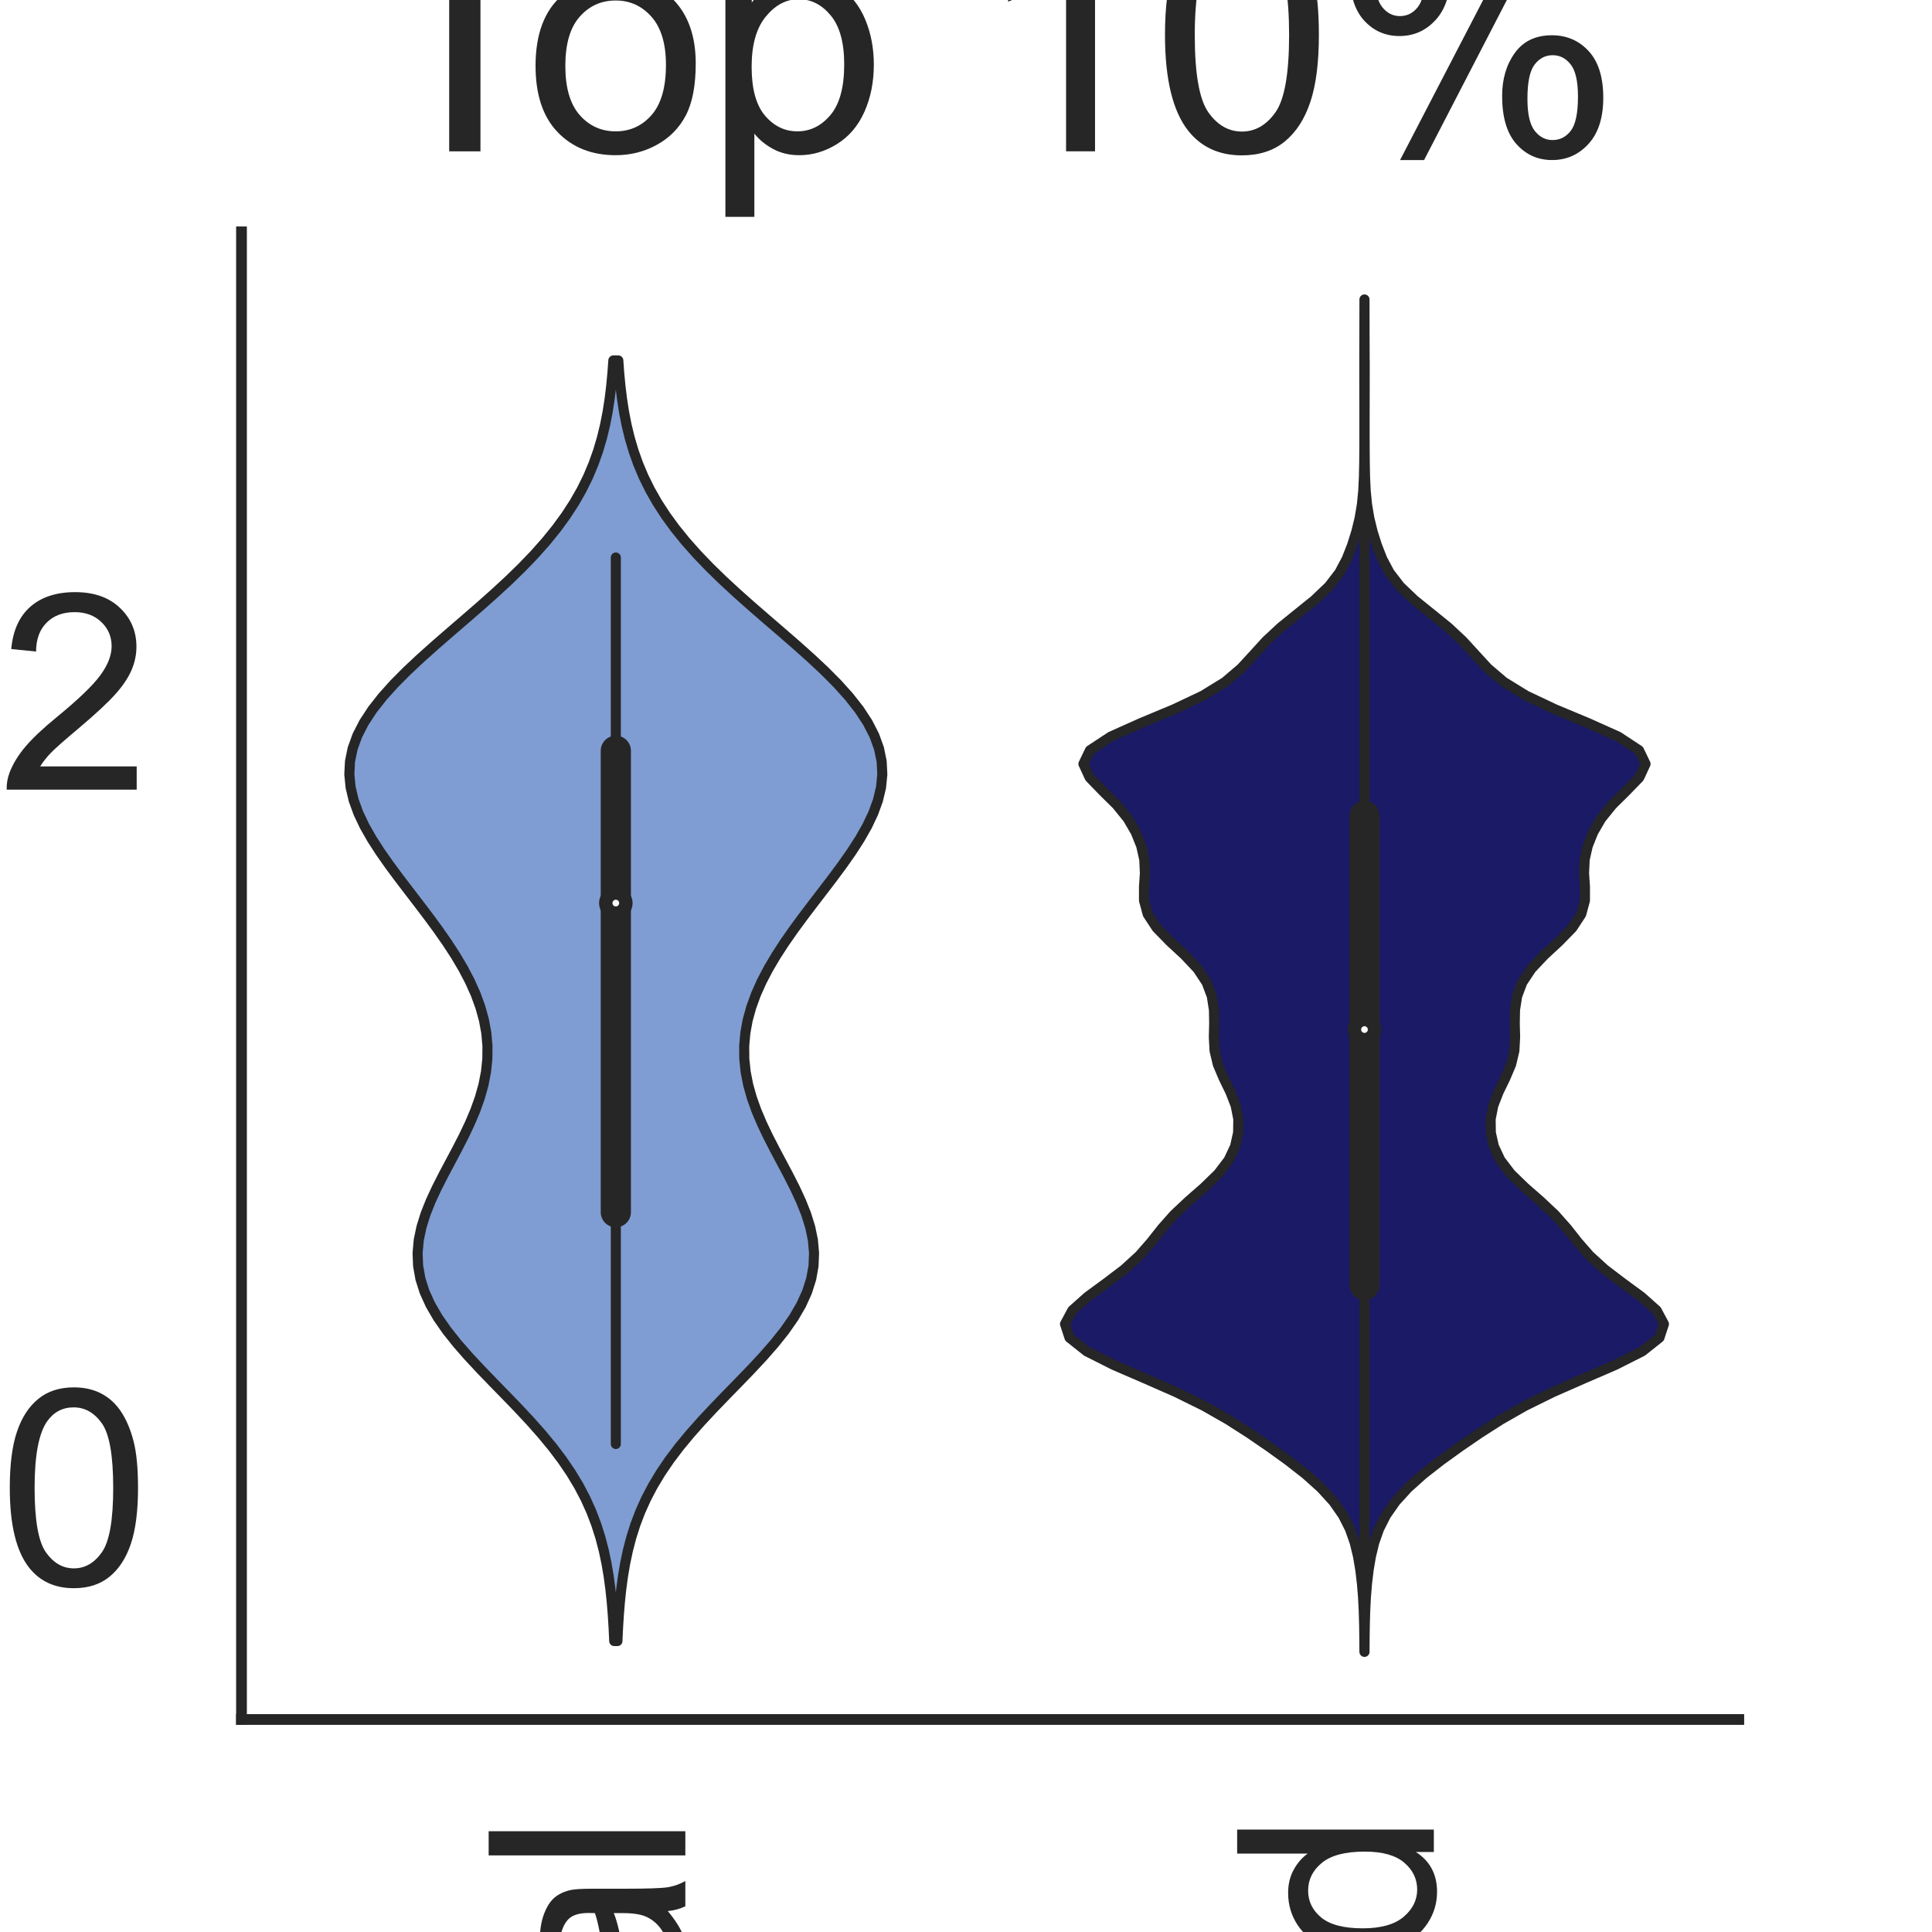<?xml version="1.0" encoding="utf-8" standalone="no"?>
<!DOCTYPE svg PUBLIC "-//W3C//DTD SVG 1.1//EN"
  "http://www.w3.org/Graphics/SVG/1.1/DTD/svg11.dtd">
<svg height="144pt" version="1.1" viewBox="0 0 144 144" width="144pt" xmlns="http://www.w3.org/2000/svg" xmlns:xlink="http://www.w3.org/1999/xlink">
 <defs>
  <style type="text/css">*{stroke-linecap:butt;stroke-linejoin:round;}</style>
 </defs>
 <g id="figure_1">
  <g id="patch_1">
   <path d="M 0 144 
L 144 144 
L 144 0 
L 0 0 
z
" style="fill:#ffffff;"/>
  </g>
  <g id="axes_1">
   <g id="patch_2">
    <path d="M 18 128.16 
L 129.6 128.16 
L 129.6 17.28 
L 18 17.28 
z
" style="fill:#ffffff;"/>
   </g>
   <g id="matplotlib.axis_1">
    <g id="xtick_1">
     <g id="text_1">
      <!-- Original -->
      <g style="fill:#262626;" transform="translate(51.081 204.072)rotate(-90)scale(0.2 -0.2)">
       <defs>
        <path d="M 309 2231 
Q 309 3372 921 4017 
Q 1534 4663 2503 4663 
Q 3138 4663 3647 4359 
Q 4156 4056 4423 3514 
Q 4691 2972 4691 2284 
Q 4691 1588 4409 1038 
Q 4128 488 3612 205 
Q 3097 -78 2500 -78 
Q 1853 -78 1343 234 
Q 834 547 571 1087 
Q 309 1628 309 2231 
z
M 934 2222 
Q 934 1394 1379 917 
Q 1825 441 2497 441 
Q 3181 441 3623 922 
Q 4066 1403 4066 2288 
Q 4066 2847 3877 3264 
Q 3688 3681 3323 3911 
Q 2959 4141 2506 4141 
Q 1863 4141 1398 3698 
Q 934 3256 934 2222 
z
" id="ArialMT-4f" transform="scale(0.016)"/>
        <path d="M 416 0 
L 416 3319 
L 922 3319 
L 922 2816 
Q 1116 3169 1280 3281 
Q 1444 3394 1641 3394 
Q 1925 3394 2219 3213 
L 2025 2691 
Q 1819 2813 1613 2813 
Q 1428 2813 1281 2702 
Q 1134 2591 1072 2394 
Q 978 2094 978 1738 
L 978 0 
L 416 0 
z
" id="ArialMT-72" transform="scale(0.016)"/>
        <path d="M 425 3934 
L 425 4581 
L 988 4581 
L 988 3934 
L 425 3934 
z
M 425 0 
L 425 3319 
L 988 3319 
L 988 0 
L 425 0 
z
" id="ArialMT-69" transform="scale(0.016)"/>
        <path d="M 319 -275 
L 866 -356 
Q 900 -609 1056 -725 
Q 1266 -881 1628 -881 
Q 2019 -881 2231 -725 
Q 2444 -569 2519 -288 
Q 2563 -116 2559 434 
Q 2191 0 1641 0 
Q 956 0 581 494 
Q 206 988 206 1678 
Q 206 2153 378 2554 
Q 550 2956 876 3175 
Q 1203 3394 1644 3394 
Q 2231 3394 2613 2919 
L 2613 3319 
L 3131 3319 
L 3131 450 
Q 3131 -325 2973 -648 
Q 2816 -972 2473 -1159 
Q 2131 -1347 1631 -1347 
Q 1038 -1347 672 -1080 
Q 306 -813 319 -275 
z
M 784 1719 
Q 784 1066 1043 766 
Q 1303 466 1694 466 
Q 2081 466 2343 764 
Q 2606 1063 2606 1700 
Q 2606 2309 2336 2618 
Q 2066 2928 1684 2928 
Q 1309 2928 1046 2623 
Q 784 2319 784 1719 
z
" id="ArialMT-67" transform="scale(0.016)"/>
        <path d="M 422 0 
L 422 3319 
L 928 3319 
L 928 2847 
Q 1294 3394 1984 3394 
Q 2284 3394 2536 3286 
Q 2788 3178 2913 3003 
Q 3038 2828 3088 2588 
Q 3119 2431 3119 2041 
L 3119 0 
L 2556 0 
L 2556 2019 
Q 2556 2363 2490 2533 
Q 2425 2703 2258 2804 
Q 2091 2906 1866 2906 
Q 1506 2906 1245 2678 
Q 984 2450 984 1813 
L 984 0 
L 422 0 
z
" id="ArialMT-6e" transform="scale(0.016)"/>
        <path d="M 2588 409 
Q 2275 144 1986 34 
Q 1697 -75 1366 -75 
Q 819 -75 525 192 
Q 231 459 231 875 
Q 231 1119 342 1320 
Q 453 1522 633 1644 
Q 813 1766 1038 1828 
Q 1203 1872 1538 1913 
Q 2219 1994 2541 2106 
Q 2544 2222 2544 2253 
Q 2544 2597 2384 2738 
Q 2169 2928 1744 2928 
Q 1347 2928 1158 2789 
Q 969 2650 878 2297 
L 328 2372 
Q 403 2725 575 2942 
Q 747 3159 1072 3276 
Q 1397 3394 1825 3394 
Q 2250 3394 2515 3294 
Q 2781 3194 2906 3042 
Q 3031 2891 3081 2659 
Q 3109 2516 3109 2141 
L 3109 1391 
Q 3109 606 3145 398 
Q 3181 191 3288 0 
L 2700 0 
Q 2613 175 2588 409 
z
M 2541 1666 
Q 2234 1541 1622 1453 
Q 1275 1403 1131 1340 
Q 988 1278 909 1158 
Q 831 1038 831 891 
Q 831 666 1001 516 
Q 1172 366 1500 366 
Q 1825 366 2078 508 
Q 2331 650 2450 897 
Q 2541 1088 2541 1459 
L 2541 1666 
z
" id="ArialMT-61" transform="scale(0.016)"/>
        <path d="M 409 0 
L 409 4581 
L 972 4581 
L 972 0 
L 409 0 
z
" id="ArialMT-6c" transform="scale(0.016)"/>
       </defs>
       <use xlink:href="#ArialMT-4f"/>
       <use x="77.783" xlink:href="#ArialMT-72"/>
       <use x="111.084" xlink:href="#ArialMT-69"/>
       <use x="133.301" xlink:href="#ArialMT-67"/>
       <use x="188.916" xlink:href="#ArialMT-69"/>
       <use x="211.133" xlink:href="#ArialMT-6e"/>
       <use x="266.748" xlink:href="#ArialMT-61"/>
       <use x="322.363" xlink:href="#ArialMT-6c"/>
      </g>
     </g>
    </g>
    <g id="xtick_2">
     <g id="text_2">
      <!-- Mutated -->
      <g style="fill:#262626;" transform="translate(106.87 207.419)rotate(-90)scale(0.2 -0.2)">
       <defs>
        <path d="M 475 0 
L 475 4581 
L 1388 4581 
L 2472 1338 
Q 2622 884 2691 659 
Q 2769 909 2934 1394 
L 4031 4581 
L 4847 4581 
L 4847 0 
L 4263 0 
L 4263 3834 
L 2931 0 
L 2384 0 
L 1059 3900 
L 1059 0 
L 475 0 
z
" id="ArialMT-4d" transform="scale(0.016)"/>
        <path d="M 2597 0 
L 2597 488 
Q 2209 -75 1544 -75 
Q 1250 -75 995 37 
Q 741 150 617 320 
Q 494 491 444 738 
Q 409 903 409 1263 
L 409 3319 
L 972 3319 
L 972 1478 
Q 972 1038 1006 884 
Q 1059 663 1231 536 
Q 1403 409 1656 409 
Q 1909 409 2131 539 
Q 2353 669 2445 892 
Q 2538 1116 2538 1541 
L 2538 3319 
L 3100 3319 
L 3100 0 
L 2597 0 
z
" id="ArialMT-75" transform="scale(0.016)"/>
        <path d="M 1650 503 
L 1731 6 
Q 1494 -44 1306 -44 
Q 1000 -44 831 53 
Q 663 150 594 308 
Q 525 466 525 972 
L 525 2881 
L 113 2881 
L 113 3319 
L 525 3319 
L 525 4141 
L 1084 4478 
L 1084 3319 
L 1650 3319 
L 1650 2881 
L 1084 2881 
L 1084 941 
Q 1084 700 1114 631 
Q 1144 563 1211 522 
Q 1278 481 1403 481 
Q 1497 481 1650 503 
z
" id="ArialMT-74" transform="scale(0.016)"/>
        <path d="M 2694 1069 
L 3275 997 
Q 3138 488 2766 206 
Q 2394 -75 1816 -75 
Q 1088 -75 661 373 
Q 234 822 234 1631 
Q 234 2469 665 2931 
Q 1097 3394 1784 3394 
Q 2450 3394 2872 2941 
Q 3294 2488 3294 1666 
Q 3294 1616 3291 1516 
L 816 1516 
Q 847 969 1125 678 
Q 1403 388 1819 388 
Q 2128 388 2347 550 
Q 2566 713 2694 1069 
z
M 847 1978 
L 2700 1978 
Q 2663 2397 2488 2606 
Q 2219 2931 1791 2931 
Q 1403 2931 1139 2672 
Q 875 2413 847 1978 
z
" id="ArialMT-65" transform="scale(0.016)"/>
        <path d="M 2575 0 
L 2575 419 
Q 2259 -75 1647 -75 
Q 1250 -75 917 144 
Q 584 363 401 755 
Q 219 1147 219 1656 
Q 219 2153 384 2558 
Q 550 2963 881 3178 
Q 1213 3394 1622 3394 
Q 1922 3394 2156 3267 
Q 2391 3141 2538 2938 
L 2538 4581 
L 3097 4581 
L 3097 0 
L 2575 0 
z
M 797 1656 
Q 797 1019 1065 703 
Q 1334 388 1700 388 
Q 2069 388 2326 689 
Q 2584 991 2584 1609 
Q 2584 2291 2321 2609 
Q 2059 2928 1675 2928 
Q 1300 2928 1048 2622 
Q 797 2316 797 1656 
z
" id="ArialMT-64" transform="scale(0.016)"/>
       </defs>
       <use xlink:href="#ArialMT-4d"/>
       <use x="83.301" xlink:href="#ArialMT-75"/>
       <use x="138.916" xlink:href="#ArialMT-74"/>
       <use x="166.699" xlink:href="#ArialMT-61"/>
       <use x="222.314" xlink:href="#ArialMT-74"/>
       <use x="250.098" xlink:href="#ArialMT-65"/>
       <use x="305.713" xlink:href="#ArialMT-64"/>
      </g>
     </g>
    </g>
    <g id="text_3">
     <!-- Method -->
     <g style="fill:#262626;" transform="translate(40.448 225.735)scale(0.2 -0.2)">
      <defs>
       <path d="M 422 0 
L 422 4581 
L 984 4581 
L 984 2938 
Q 1378 3394 1978 3394 
Q 2347 3394 2619 3248 
Q 2891 3103 3008 2847 
Q 3125 2591 3125 2103 
L 3125 0 
L 2563 0 
L 2563 2103 
Q 2563 2525 2380 2717 
Q 2197 2909 1863 2909 
Q 1613 2909 1392 2779 
Q 1172 2650 1078 2428 
Q 984 2206 984 1816 
L 984 0 
L 422 0 
z
" id="ArialMT-68" transform="scale(0.016)"/>
       <path d="M 213 1659 
Q 213 2581 725 3025 
Q 1153 3394 1769 3394 
Q 2453 3394 2887 2945 
Q 3322 2497 3322 1706 
Q 3322 1066 3130 698 
Q 2938 331 2570 128 
Q 2203 -75 1769 -75 
Q 1072 -75 642 372 
Q 213 819 213 1659 
z
M 791 1659 
Q 791 1022 1069 705 
Q 1347 388 1769 388 
Q 2188 388 2466 706 
Q 2744 1025 2744 1678 
Q 2744 2294 2464 2611 
Q 2184 2928 1769 2928 
Q 1347 2928 1069 2612 
Q 791 2297 791 1659 
z
" id="ArialMT-6f" transform="scale(0.016)"/>
      </defs>
      <use xlink:href="#ArialMT-4d"/>
      <use x="83.301" xlink:href="#ArialMT-65"/>
      <use x="138.916" xlink:href="#ArialMT-74"/>
      <use x="166.699" xlink:href="#ArialMT-68"/>
      <use x="222.314" xlink:href="#ArialMT-6f"/>
      <use x="277.93" xlink:href="#ArialMT-64"/>
     </g>
    </g>
   </g>
   <g id="matplotlib.axis_2">
    <g id="ytick_1">
     <g id="text_4">
      <!-- 0 -->
      <g style="fill:#262626;" transform="translate(-0.122 118.126)scale(0.2 -0.2)">
       <defs>
        <path d="M 266 2259 
Q 266 3072 433 3567 
Q 600 4063 929 4331 
Q 1259 4600 1759 4600 
Q 2128 4600 2406 4451 
Q 2684 4303 2865 4023 
Q 3047 3744 3150 3342 
Q 3253 2941 3253 2259 
Q 3253 1453 3087 958 
Q 2922 463 2592 192 
Q 2263 -78 1759 -78 
Q 1097 -78 719 397 
Q 266 969 266 2259 
z
M 844 2259 
Q 844 1131 1108 757 
Q 1372 384 1759 384 
Q 2147 384 2411 759 
Q 2675 1134 2675 2259 
Q 2675 3391 2411 3762 
Q 2147 4134 1753 4134 
Q 1366 4134 1134 3806 
Q 844 3388 844 2259 
z
" id="ArialMT-30" transform="scale(0.016)"/>
       </defs>
       <use xlink:href="#ArialMT-30"/>
      </g>
     </g>
    </g>
    <g id="ytick_2">
     <g id="text_5">
      <!-- 2 -->
      <g style="fill:#262626;" transform="translate(-0.122 58.854)scale(0.2 -0.2)">
       <defs>
        <path d="M 3222 541 
L 3222 0 
L 194 0 
Q 188 203 259 391 
Q 375 700 629 1000 
Q 884 1300 1366 1694 
Q 2113 2306 2375 2664 
Q 2638 3022 2638 3341 
Q 2638 3675 2398 3904 
Q 2159 4134 1775 4134 
Q 1369 4134 1125 3890 
Q 881 3647 878 3216 
L 300 3275 
Q 359 3922 746 4261 
Q 1134 4600 1788 4600 
Q 2447 4600 2831 4234 
Q 3216 3869 3216 3328 
Q 3216 3053 3103 2787 
Q 2991 2522 2730 2228 
Q 2469 1934 1863 1422 
Q 1356 997 1212 845 
Q 1069 694 975 541 
L 3222 541 
z
" id="ArialMT-32" transform="scale(0.016)"/>
       </defs>
       <use xlink:href="#ArialMT-32"/>
      </g>
     </g>
    </g>
    <g id="text_6">
     <!-- Predictions -->
     <g style="fill:#262626;" transform="translate(-8.097 122.186)rotate(-90)scale(0.2 -0.2)">
      <defs>
       <path d="M 494 0 
L 494 4581 
L 2222 4581 
Q 2678 4581 2919 4538 
Q 3256 4481 3484 4323 
Q 3713 4166 3852 3881 
Q 3991 3597 3991 3256 
Q 3991 2672 3619 2267 
Q 3247 1863 2275 1863 
L 1100 1863 
L 1100 0 
L 494 0 
z
M 1100 2403 
L 2284 2403 
Q 2872 2403 3119 2622 
Q 3366 2841 3366 3238 
Q 3366 3525 3220 3729 
Q 3075 3934 2838 4000 
Q 2684 4041 2272 4041 
L 1100 4041 
L 1100 2403 
z
" id="ArialMT-50" transform="scale(0.016)"/>
       <path d="M 2588 1216 
L 3141 1144 
Q 3050 572 2676 248 
Q 2303 -75 1759 -75 
Q 1078 -75 664 370 
Q 250 816 250 1647 
Q 250 2184 428 2587 
Q 606 2991 970 3192 
Q 1334 3394 1763 3394 
Q 2303 3394 2647 3120 
Q 2991 2847 3088 2344 
L 2541 2259 
Q 2463 2594 2264 2762 
Q 2066 2931 1784 2931 
Q 1359 2931 1093 2626 
Q 828 2322 828 1663 
Q 828 994 1084 691 
Q 1341 388 1753 388 
Q 2084 388 2306 591 
Q 2528 794 2588 1216 
z
" id="ArialMT-63" transform="scale(0.016)"/>
       <path d="M 197 991 
L 753 1078 
Q 800 744 1014 566 
Q 1228 388 1613 388 
Q 2000 388 2187 545 
Q 2375 703 2375 916 
Q 2375 1106 2209 1216 
Q 2094 1291 1634 1406 
Q 1016 1563 777 1677 
Q 538 1791 414 1992 
Q 291 2194 291 2438 
Q 291 2659 392 2848 
Q 494 3038 669 3163 
Q 800 3259 1026 3326 
Q 1253 3394 1513 3394 
Q 1903 3394 2198 3281 
Q 2494 3169 2634 2976 
Q 2775 2784 2828 2463 
L 2278 2388 
Q 2241 2644 2061 2787 
Q 1881 2931 1553 2931 
Q 1166 2931 1000 2803 
Q 834 2675 834 2503 
Q 834 2394 903 2306 
Q 972 2216 1119 2156 
Q 1203 2125 1616 2013 
Q 2213 1853 2448 1751 
Q 2684 1650 2818 1456 
Q 2953 1263 2953 975 
Q 2953 694 2789 445 
Q 2625 197 2315 61 
Q 2006 -75 1616 -75 
Q 969 -75 630 194 
Q 291 463 197 991 
z
" id="ArialMT-73" transform="scale(0.016)"/>
      </defs>
      <use xlink:href="#ArialMT-50"/>
      <use x="66.699" xlink:href="#ArialMT-72"/>
      <use x="100" xlink:href="#ArialMT-65"/>
      <use x="155.615" xlink:href="#ArialMT-64"/>
      <use x="211.23" xlink:href="#ArialMT-69"/>
      <use x="233.447" xlink:href="#ArialMT-63"/>
      <use x="283.447" xlink:href="#ArialMT-74"/>
      <use x="311.23" xlink:href="#ArialMT-69"/>
      <use x="333.447" xlink:href="#ArialMT-6f"/>
      <use x="389.062" xlink:href="#ArialMT-6e"/>
      <use x="444.678" xlink:href="#ArialMT-73"/>
     </g>
    </g>
   </g>
   <g id="PolyCollection_1">
    <defs>
     <path d="M 46.019 -21.686 
L 45.781 -21.686 
L 45.736 -22.65 
L 45.676 -23.614 
L 45.598 -24.578 
L 45.497 -25.542 
L 45.368 -26.506 
L 45.205 -27.47 
L 45.001 -28.435 
L 44.75 -29.399 
L 44.444 -30.363 
L 44.078 -31.327 
L 43.644 -32.291 
L 43.139 -33.255 
L 42.559 -34.219 
L 41.903 -35.184 
L 41.175 -36.148 
L 40.378 -37.112 
L 39.524 -38.076 
L 38.623 -39.04 
L 37.693 -40.004 
L 36.752 -40.968 
L 35.821 -41.933 
L 34.923 -42.897 
L 34.079 -43.861 
L 33.311 -44.825 
L 32.639 -45.789 
L 32.079 -46.753 
L 31.642 -47.717 
L 31.336 -48.682 
L 31.164 -49.646 
L 31.125 -50.61 
L 31.211 -51.574 
L 31.412 -52.538 
L 31.712 -53.502 
L 32.096 -54.466 
L 32.542 -55.43 
L 33.032 -56.395 
L 33.543 -57.359 
L 34.055 -58.323 
L 34.55 -59.287 
L 35.01 -60.251 
L 35.419 -61.215 
L 35.764 -62.179 
L 36.035 -63.144 
L 36.223 -64.108 
L 36.324 -65.072 
L 36.332 -66.036 
L 36.248 -67 
L 36.072 -67.964 
L 35.806 -68.928 
L 35.455 -69.893 
L 35.023 -70.857 
L 34.518 -71.821 
L 33.947 -72.785 
L 33.32 -73.749 
L 32.647 -74.713 
L 31.938 -75.677 
L 31.207 -76.642 
L 30.466 -77.606 
L 29.731 -78.57 
L 29.017 -79.534 
L 28.34 -80.498 
L 27.719 -81.462 
L 27.17 -82.426 
L 26.712 -83.391 
L 26.361 -84.355 
L 26.132 -85.319 
L 26.037 -86.283 
L 26.086 -87.247 
L 26.284 -88.211 
L 26.632 -89.175 
L 27.126 -90.14 
L 27.757 -91.104 
L 28.514 -92.068 
L 29.38 -93.032 
L 30.338 -93.996 
L 31.368 -94.96 
L 32.448 -95.924 
L 33.558 -96.889 
L 34.678 -97.853 
L 35.788 -98.817 
L 36.872 -99.781 
L 37.916 -100.745 
L 38.906 -101.709 
L 39.833 -102.673 
L 40.69 -103.637 
L 41.472 -104.602 
L 42.176 -105.566 
L 42.803 -106.53 
L 43.352 -107.494 
L 43.828 -108.458 
L 44.234 -109.422 
L 44.577 -110.386 
L 44.862 -111.351 
L 45.096 -112.315 
L 45.285 -113.279 
L 45.435 -114.243 
L 45.553 -115.207 
L 45.645 -116.171 
L 45.715 -117.135 
L 46.085 -117.135 
L 46.085 -117.135 
L 46.155 -116.171 
L 46.247 -115.207 
L 46.365 -114.243 
L 46.515 -113.279 
L 46.704 -112.315 
L 46.938 -111.351 
L 47.223 -110.386 
L 47.566 -109.422 
L 47.972 -108.458 
L 48.448 -107.494 
L 48.997 -106.53 
L 49.624 -105.566 
L 50.328 -104.602 
L 51.11 -103.637 
L 51.967 -102.673 
L 52.894 -101.709 
L 53.884 -100.745 
L 54.928 -99.781 
L 56.012 -98.817 
L 57.122 -97.853 
L 58.242 -96.889 
L 59.352 -95.924 
L 60.432 -94.96 
L 61.462 -93.996 
L 62.42 -93.032 
L 63.286 -92.068 
L 64.043 -91.104 
L 64.674 -90.14 
L 65.168 -89.175 
L 65.516 -88.211 
L 65.714 -87.247 
L 65.763 -86.283 
L 65.668 -85.319 
L 65.439 -84.355 
L 65.088 -83.391 
L 64.63 -82.426 
L 64.081 -81.462 
L 63.46 -80.498 
L 62.783 -79.534 
L 62.069 -78.57 
L 61.334 -77.606 
L 60.593 -76.642 
L 59.862 -75.677 
L 59.153 -74.713 
L 58.48 -73.749 
L 57.853 -72.785 
L 57.282 -71.821 
L 56.777 -70.857 
L 56.345 -69.893 
L 55.994 -68.928 
L 55.728 -67.964 
L 55.552 -67 
L 55.468 -66.036 
L 55.476 -65.072 
L 55.577 -64.108 
L 55.765 -63.144 
L 56.036 -62.179 
L 56.381 -61.215 
L 56.79 -60.251 
L 57.25 -59.287 
L 57.745 -58.323 
L 58.257 -57.359 
L 58.768 -56.395 
L 59.258 -55.43 
L 59.704 -54.466 
L 60.088 -53.502 
L 60.388 -52.538 
L 60.589 -51.574 
L 60.675 -50.61 
L 60.636 -49.646 
L 60.464 -48.682 
L 60.158 -47.717 
L 59.721 -46.753 
L 59.161 -45.789 
L 58.489 -44.825 
L 57.721 -43.861 
L 56.877 -42.897 
L 55.979 -41.933 
L 55.048 -40.968 
L 54.107 -40.004 
L 53.177 -39.04 
L 52.276 -38.076 
L 51.422 -37.112 
L 50.625 -36.148 
L 49.897 -35.184 
L 49.241 -34.219 
L 48.661 -33.255 
L 48.156 -32.291 
L 47.722 -31.327 
L 47.356 -30.363 
L 47.05 -29.399 
L 46.799 -28.435 
L 46.595 -27.47 
L 46.432 -26.506 
L 46.303 -25.542 
L 46.202 -24.578 
L 46.124 -23.614 
L 46.064 -22.65 
L 46.019 -21.686 
z
" id="mcbe1954507" style="stroke:#262626;stroke-width:0.75;"/>
    </defs>
    <g clip-path="url(#p31cfa3c126)">
     <use style="fill:#7f9dd2;stroke:#262626;stroke-width:0.75;" x="0" xlink:href="#mcbe1954507" y="144"/>
    </g>
   </g>
   <g id="PolyCollection_2">
    <defs>
     <path d="M 101.703 -20.88 
L 101.697 -20.88 
L 101.69 -21.898 
L 101.675 -22.916 
L 101.646 -23.935 
L 101.594 -24.953 
L 101.511 -25.971 
L 101.39 -26.989 
L 101.218 -28.007 
L 100.972 -29.025 
L 100.613 -30.044 
L 100.099 -31.062 
L 99.389 -32.08 
L 98.461 -33.098 
L 97.325 -34.116 
L 96.022 -35.135 
L 94.611 -36.153 
L 93.125 -37.171 
L 91.534 -38.189 
L 89.749 -39.207 
L 87.686 -40.225 
L 85.37 -41.244 
L 83.013 -42.262 
L 80.996 -43.28 
L 79.714 -44.298 
L 79.38 -45.316 
L 79.926 -46.335 
L 81.069 -47.353 
L 82.458 -48.371 
L 83.796 -49.389 
L 84.913 -50.407 
L 85.802 -51.425 
L 86.606 -52.444 
L 87.508 -53.462 
L 88.59 -54.48 
L 89.754 -55.498 
L 90.8 -56.516 
L 91.576 -57.535 
L 92.054 -58.553 
L 92.282 -59.571 
L 92.297 -60.589 
L 92.096 -61.607 
L 91.698 -62.625 
L 91.202 -63.644 
L 90.77 -64.662 
L 90.527 -65.68 
L 90.472 -66.698 
L 90.498 -67.716 
L 90.48 -68.735 
L 90.32 -69.753 
L 89.938 -70.771 
L 89.264 -71.789 
L 88.305 -72.807 
L 87.206 -73.825 
L 86.212 -74.844 
L 85.544 -75.862 
L 85.268 -76.88 
L 85.267 -77.898 
L 85.334 -78.916 
L 85.288 -79.935 
L 85.058 -80.953 
L 84.651 -81.971 
L 84.061 -82.989 
L 83.239 -84.007 
L 82.209 -85.025 
L 81.221 -86.044 
L 80.75 -87.062 
L 81.24 -88.08 
L 82.787 -89.098 
L 85.058 -90.116 
L 87.502 -91.135 
L 89.656 -92.153 
L 91.311 -93.171 
L 92.506 -94.189 
L 93.442 -95.207 
L 94.37 -96.225 
L 95.463 -97.244 
L 96.721 -98.262 
L 97.983 -99.28 
L 99.05 -100.298 
L 99.832 -101.316 
L 100.373 -102.335 
L 100.772 -103.353 
L 101.092 -104.371 
L 101.34 -105.389 
L 101.51 -106.407 
L 101.609 -107.425 
L 101.658 -108.444 
L 101.681 -109.462 
L 101.691 -110.48 
L 101.695 -111.498 
L 101.695 -112.516 
L 101.694 -113.535 
L 101.691 -114.553 
L 101.689 -115.571 
L 101.688 -116.589 
L 101.689 -117.607 
L 101.692 -118.625 
L 101.695 -119.644 
L 101.697 -120.662 
L 101.699 -121.68 
L 101.701 -121.68 
L 101.701 -121.68 
L 101.703 -120.662 
L 101.705 -119.644 
L 101.708 -118.625 
L 101.711 -117.607 
L 101.712 -116.589 
L 101.711 -115.571 
L 101.709 -114.553 
L 101.706 -113.535 
L 101.705 -112.516 
L 101.705 -111.498 
L 101.709 -110.48 
L 101.719 -109.462 
L 101.742 -108.444 
L 101.791 -107.425 
L 101.89 -106.407 
L 102.06 -105.389 
L 102.308 -104.371 
L 102.628 -103.353 
L 103.027 -102.335 
L 103.568 -101.316 
L 104.35 -100.298 
L 105.417 -99.28 
L 106.679 -98.262 
L 107.937 -97.244 
L 109.03 -96.225 
L 109.958 -95.207 
L 110.894 -94.189 
L 112.089 -93.171 
L 113.744 -92.153 
L 115.898 -91.135 
L 118.342 -90.116 
L 120.613 -89.098 
L 122.16 -88.08 
L 122.65 -87.062 
L 122.179 -86.044 
L 121.191 -85.025 
L 120.161 -84.007 
L 119.339 -82.989 
L 118.749 -81.971 
L 118.342 -80.953 
L 118.112 -79.935 
L 118.066 -78.916 
L 118.133 -77.898 
L 118.132 -76.88 
L 117.856 -75.862 
L 117.188 -74.844 
L 116.194 -73.825 
L 115.095 -72.807 
L 114.136 -71.789 
L 113.462 -70.771 
L 113.08 -69.753 
L 112.92 -68.735 
L 112.902 -67.716 
L 112.928 -66.698 
L 112.873 -65.68 
L 112.63 -64.662 
L 112.198 -63.644 
L 111.702 -62.625 
L 111.304 -61.607 
L 111.103 -60.589 
L 111.118 -59.571 
L 111.346 -58.553 
L 111.824 -57.535 
L 112.6 -56.516 
L 113.646 -55.498 
L 114.81 -54.48 
L 115.892 -53.462 
L 116.794 -52.444 
L 117.598 -51.425 
L 118.487 -50.407 
L 119.604 -49.389 
L 120.942 -48.371 
L 122.331 -47.353 
L 123.474 -46.335 
L 124.02 -45.316 
L 123.686 -44.298 
L 122.404 -43.28 
L 120.387 -42.262 
L 118.03 -41.244 
L 115.714 -40.225 
L 113.651 -39.207 
L 111.866 -38.189 
L 110.275 -37.171 
L 108.789 -36.153 
L 107.378 -35.135 
L 106.075 -34.116 
L 104.939 -33.098 
L 104.011 -32.08 
L 103.301 -31.062 
L 102.787 -30.044 
L 102.428 -29.025 
L 102.182 -28.007 
L 102.01 -26.989 
L 101.889 -25.971 
L 101.806 -24.953 
L 101.754 -23.935 
L 101.725 -22.916 
L 101.71 -21.898 
L 101.703 -20.88 
z
" id="m16508f87ee" style="stroke:#262626;stroke-width:0.75;"/>
    </defs>
    <g clip-path="url(#p31cfa3c126)">
     <use style="fill:#1a1a66;stroke:#262626;stroke-width:0.75;" x="0" xlink:href="#m16508f87ee" y="144"/>
    </g>
   </g>
   <g id="line2d_1">
    <path clip-path="url(#p31cfa3c126)" d="M 45.9 107.626 
L 45.9 41.553 
" style="fill:none;stroke:#262626;stroke-linecap:round;stroke-width:0.75;"/>
   </g>
   <g id="line2d_2">
    <path clip-path="url(#p31cfa3c126)" d="M 45.9 90.351 
L 45.9 55.956 
" style="fill:none;stroke:#262626;stroke-linecap:round;stroke-width:2.25;"/>
   </g>
   <g id="line2d_3">
    <path clip-path="url(#p31cfa3c126)" d="M 101.7 118.602 
L 101.7 26.838 
" style="fill:none;stroke:#262626;stroke-linecap:round;stroke-width:0.75;"/>
   </g>
   <g id="line2d_4">
    <path clip-path="url(#p31cfa3c126)" d="M 101.7 95.764 
L 101.7 60.808 
" style="fill:none;stroke:#262626;stroke-linecap:round;stroke-width:2.25;"/>
   </g>
   <g id="patch_3">
    <path d="M 18 128.16 
L 18 17.28 
" style="fill:none;stroke:#262626;stroke-linecap:square;stroke-linejoin:miter;stroke-width:0.8;"/>
   </g>
   <g id="patch_4">
    <path d="M 18 128.16 
L 129.6 128.16 
" style="fill:none;stroke:#262626;stroke-linecap:square;stroke-linejoin:miter;stroke-width:0.8;"/>
   </g>
   <g id="PathCollection_1">
    <defs>
     <path d="M 0 0.75 
C 0.199 0.75 0.39 0.671 0.53 0.53 
C 0.671 0.39 0.75 0.199 0.75 0 
C 0.75 -0.199 0.671 -0.39 0.53 -0.53 
C 0.39 -0.671 0.199 -0.75 0 -0.75 
C -0.199 -0.75 -0.39 -0.671 -0.53 -0.53 
C -0.671 -0.39 -0.75 -0.199 -0.75 0 
C -0.75 0.199 -0.671 0.39 -0.53 0.53 
C -0.39 0.671 -0.199 0.75 0 0.75 
z
" id="m140d3b6c58" style="stroke:#262626;"/>
    </defs>
    <g clip-path="url(#p31cfa3c126)">
     <use style="fill:#ffffff;stroke:#262626;" x="45.9" xlink:href="#m140d3b6c58" y="67.311"/>
    </g>
   </g>
   <g id="PathCollection_2">
    <g clip-path="url(#p31cfa3c126)">
     <use style="fill:#ffffff;stroke:#262626;" x="101.7" xlink:href="#m140d3b6c58" y="76.737"/>
    </g>
   </g>
   <g id="text_7">
    <!-- Top 10% -->
    <g style="fill:#262626;" transform="translate(27.109 11.28)scale(0.24 -0.24)">
     <defs>
      <path d="M 1659 0 
L 1659 4041 
L 150 4041 
L 150 4581 
L 3781 4581 
L 3781 4041 
L 2266 4041 
L 2266 0 
L 1659 0 
z
" id="ArialMT-54" transform="scale(0.016)"/>
      <path d="M 422 -1272 
L 422 3319 
L 934 3319 
L 934 2888 
Q 1116 3141 1344 3267 
Q 1572 3394 1897 3394 
Q 2322 3394 2647 3175 
Q 2972 2956 3137 2557 
Q 3303 2159 3303 1684 
Q 3303 1175 3120 767 
Q 2938 359 2589 142 
Q 2241 -75 1856 -75 
Q 1575 -75 1351 44 
Q 1128 163 984 344 
L 984 -1272 
L 422 -1272 
z
M 931 1641 
Q 931 1000 1190 694 
Q 1450 388 1819 388 
Q 2194 388 2461 705 
Q 2728 1022 2728 1688 
Q 2728 2322 2467 2637 
Q 2206 2953 1844 2953 
Q 1484 2953 1207 2617 
Q 931 2281 931 1641 
z
" id="ArialMT-70" transform="scale(0.016)"/>
      <path id="ArialMT-20" transform="scale(0.016)"/>
      <path d="M 2384 0 
L 1822 0 
L 1822 3584 
Q 1619 3391 1289 3197 
Q 959 3003 697 2906 
L 697 3450 
Q 1169 3672 1522 3987 
Q 1875 4303 2022 4600 
L 2384 4600 
L 2384 0 
z
" id="ArialMT-31" transform="scale(0.016)"/>
      <path d="M 372 3481 
Q 372 3972 619 4315 
Q 866 4659 1334 4659 
Q 1766 4659 2048 4351 
Q 2331 4044 2331 3447 
Q 2331 2866 2045 2552 
Q 1759 2238 1341 2238 
Q 925 2238 648 2547 
Q 372 2856 372 3481 
z
M 1350 4272 
Q 1141 4272 1002 4090 
Q 863 3909 863 3425 
Q 863 2984 1003 2804 
Q 1144 2625 1350 2625 
Q 1563 2625 1702 2806 
Q 1841 2988 1841 3469 
Q 1841 3913 1700 4092 
Q 1559 4272 1350 4272 
z
M 1353 -169 
L 3859 4659 
L 4316 4659 
L 1819 -169 
L 1353 -169 
z
M 3334 1075 
Q 3334 1569 3581 1911 
Q 3828 2253 4300 2253 
Q 4731 2253 5014 1945 
Q 5297 1638 5297 1041 
Q 5297 459 5011 145 
Q 4725 -169 4303 -169 
Q 3888 -169 3611 142 
Q 3334 453 3334 1075 
z
M 4316 1866 
Q 4103 1866 3964 1684 
Q 3825 1503 3825 1019 
Q 3825 581 3965 400 
Q 4106 219 4313 219 
Q 4528 219 4667 400 
Q 4806 581 4806 1063 
Q 4806 1506 4665 1686 
Q 4525 1866 4316 1866 
z
" id="ArialMT-25" transform="scale(0.016)"/>
     </defs>
     <use xlink:href="#ArialMT-54"/>
     <use x="49.959" xlink:href="#ArialMT-6f"/>
     <use x="105.574" xlink:href="#ArialMT-70"/>
     <use x="161.189" xlink:href="#ArialMT-20"/>
     <use x="188.973" xlink:href="#ArialMT-31"/>
     <use x="244.588" xlink:href="#ArialMT-30"/>
     <use x="300.203" xlink:href="#ArialMT-25"/>
    </g>
   </g>
  </g>
 </g>
 <defs>
  <clipPath id="p31cfa3c126">
   <rect height="110.88" width="111.6" x="18" y="17.28"/>
  </clipPath>
 </defs>
</svg>
